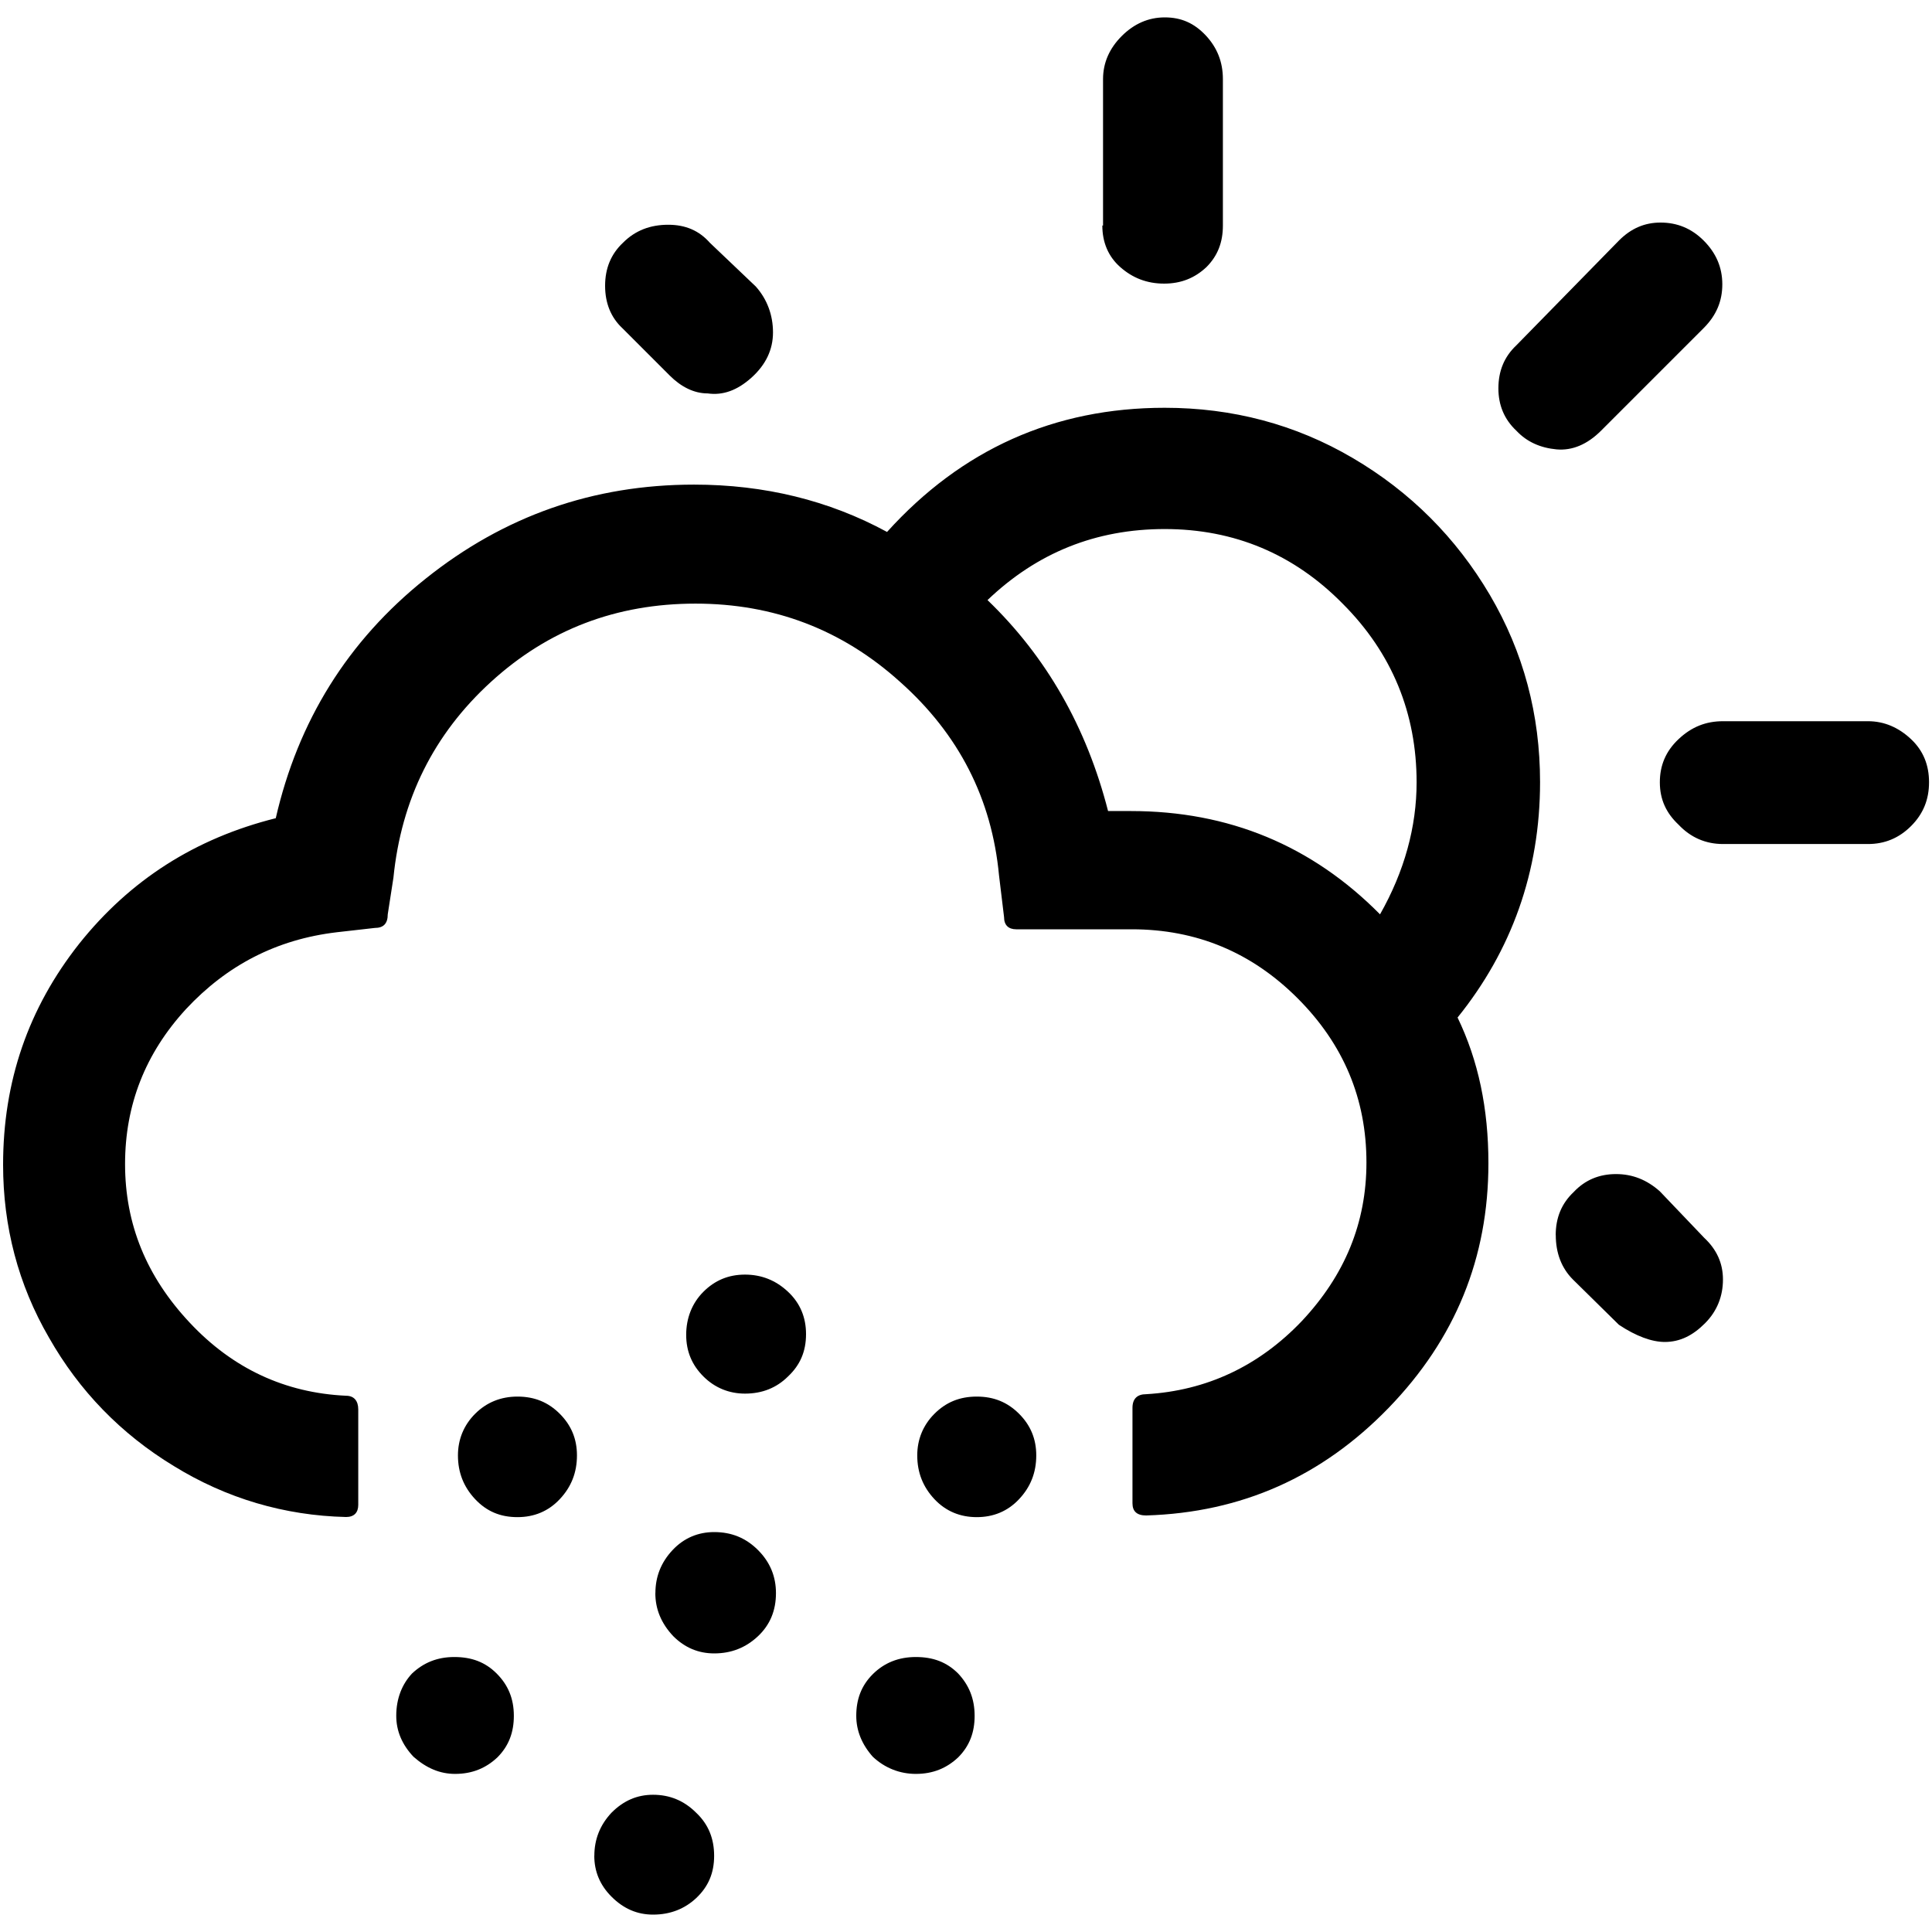 <?xml version="1.0" encoding="UTF-8" standalone="no"?>
<!-- Generator: Adobe Illustrator 22.0.1, SVG Export Plug-In . SVG Version: 6.00 Build 0)  -->

<svg
   version="1.1"
   id="Layer_1"
   x="0px"
   y="0px"
   viewBox="0 0 30 30"
   style="enable-background:new 0 0 30 30;"
   xml:space="preserve"
   sodipodi:docname="day-snow-wind-symbolic.svg"
   inkscape:version="1.2.2 (b0a8486541, 2022-12-01)"
   xmlns:inkscape="http://www.inkscape.org/namespaces/inkscape"
   xmlns:sodipodi="http://sodipodi.sourceforge.net/DTD/sodipodi-0.dtd"
   xmlns="http://www.w3.org/2000/svg"
   xmlns:svg="http://www.w3.org/2000/svg"><defs
   id="defs7" /><sodipodi:namedview
   id="namedview5"
   pagecolor="#ffffff"
   bordercolor="#666666"
   borderopacity="1.0"
   inkscape:showpageshadow="2"
   inkscape:pageopacity="0.0"
   inkscape:pagecheckerboard="0"
   inkscape:deskcolor="#d1d1d1"
   showgrid="false"
   inkscape:zoom="29.233333"
   inkscape:cx="14.982896"
   inkscape:cy="9.5096921"
   inkscape:window-width="1920"
   inkscape:window-height="1014"
   inkscape:window-x="1080"
   inkscape:window-y="470"
   inkscape:window-maximized="1"
   inkscape:current-layer="Layer_1" />
<path
   d="m 0.048,18.086 c 0,0.958 0.234,1.861 0.713,2.685 0.468,0.824 1.114,1.493 1.939,1.994 0.813,0.501 1.716,0.769 2.674,0.791 0.123,0 0.189,-0.067 0.189,-0.189 v -1.482 c 0,-0.134 -0.067,-0.212 -0.189,-0.212 C 4.426,21.629 3.613,21.251 2.945,20.537 2.276,19.824 1.942,19.011 1.942,18.075 c 0,-0.914 0.312,-1.716 0.947,-2.407 0.635,-0.68 1.404,-1.081 2.34,-1.192 l 0.591,-0.067 c 0.134,0 0.201,-0.067 0.201,-0.212 L 6.109,13.63 C 6.231,12.415 6.733,11.401 7.624,10.588 8.515,9.774 9.574,9.373 10.8,9.373 c 1.214,0 2.273,0.401 3.175,1.214 0.914,0.813 1.426,1.816 1.538,3.008 l 0.078,0.646 c 0,0.123 0.067,0.189 0.189,0.189 h 1.794 c 1.003,0 1.861,0.357 2.574,1.07 0.713,0.713 1.07,1.56 1.07,2.551 0,0.936 -0.334,1.749 -1.003,2.462 -0.669,0.702 -1.482,1.081 -2.418,1.136 -0.134,0 -0.212,0.067 -0.212,0.212 v 1.482 c 0,0.123 0.067,0.189 0.212,0.189 1.482,-0.045 2.73,-0.602 3.766,-1.671 1.036,-1.07 1.549,-2.329 1.549,-3.799 0,-0.847 -0.156,-1.593 -0.479,-2.262 0.836,-1.036 1.281,-2.262 1.281,-3.655 0,-1.047 -0.256,-2.017 -0.78,-2.908 C 22.61,8.348 21.897,7.635 21.005,7.112 20.114,6.588 19.134,6.332 18.086,6.332 c -1.716,0 -3.153,0.646 -4.312,1.928 -0.902,-0.49 -1.905,-0.735 -2.997,-0.735 -1.571,0 -2.953,0.49 -4.167,1.46 C 5.396,9.953 4.627,11.201 4.282,12.705 3.034,13.017 2.02,13.663 1.229,14.655 0.438,15.657 0.048,16.794 0.048,18.086 Z M 6.153,26.643 c 0,0.234 0.089,0.446 0.267,0.635 0.201,0.178 0.412,0.267 0.646,0.267 0.267,0 0.479,-0.089 0.657,-0.256 0.178,-0.178 0.256,-0.39 0.256,-0.646 0,-0.267 -0.089,-0.479 -0.267,-0.657 -0.178,-0.178 -0.39,-0.256 -0.657,-0.256 -0.267,0 -0.479,0.089 -0.657,0.256 -0.156,0.167 -0.245,0.39 -0.245,0.657 z m 0.958,-4.044 c 0,0.267 0.089,0.49 0.267,0.68 0.178,0.189 0.39,0.279 0.657,0.279 0.256,0 0.479,-0.089 0.657,-0.279 0.178,-0.189 0.267,-0.412 0.267,-0.68 0,-0.256 -0.089,-0.468 -0.267,-0.646 -0.178,-0.178 -0.39,-0.267 -0.657,-0.267 -0.256,0 -0.479,0.089 -0.657,0.267 -0.178,0.178 -0.267,0.401 -0.267,0.646 z m 2.117,6.217 c 0,0.245 0.089,0.457 0.267,0.635 0.189,0.189 0.401,0.279 0.646,0.279 0.267,0 0.49,-0.089 0.669,-0.256 0.189,-0.178 0.279,-0.39 0.279,-0.657 0,-0.267 -0.089,-0.49 -0.279,-0.669 -0.189,-0.189 -0.412,-0.279 -0.669,-0.279 -0.245,0 -0.457,0.089 -0.646,0.279 C 9.318,28.337 9.229,28.56 9.229,28.816 Z M 9.396,4.438 c 0,0.267 0.089,0.49 0.267,0.657 l 0.735,0.735 c 0.178,0.178 0.379,0.279 0.591,0.279 0.234,0.033 0.457,-0.045 0.68,-0.245 0.223,-0.201 0.334,-0.435 0.334,-0.702 0,-0.267 -0.089,-0.513 -0.267,-0.713 L 11.022,3.769 C 10.855,3.58 10.644,3.49 10.376,3.49 c -0.279,0 -0.513,0.089 -0.702,0.279 C 9.485,3.947 9.396,4.17 9.396,4.438 Z M 10.176,24.738 c 0,0.245 0.089,0.468 0.279,0.669 0.178,0.178 0.39,0.267 0.635,0.267 0.267,0 0.49,-0.089 0.68,-0.267 0.189,-0.178 0.279,-0.401 0.279,-0.669 0,-0.256 -0.089,-0.479 -0.279,-0.669 -0.189,-0.189 -0.412,-0.279 -0.68,-0.279 -0.245,0 -0.468,0.089 -0.646,0.279 -0.178,0.189 -0.267,0.412 -0.267,0.669 z M 10.655,20.727 c 0,0.256 0.089,0.468 0.267,0.646 0.178,0.178 0.401,0.267 0.646,0.267 0.267,0 0.49,-0.089 0.669,-0.267 0.189,-0.178 0.279,-0.39 0.279,-0.657 0,-0.256 -0.089,-0.479 -0.279,-0.657 -0.189,-0.178 -0.412,-0.267 -0.669,-0.267 -0.256,0 -0.468,0.089 -0.646,0.267 -0.178,0.178 -0.267,0.412 -0.267,0.669 z m 2.641,5.916 c 0,0.234 0.089,0.446 0.256,0.635 0.189,0.178 0.423,0.267 0.669,0.267 0.267,0 0.479,-0.089 0.657,-0.256 0.178,-0.178 0.256,-0.39 0.256,-0.646 0,-0.267 -0.089,-0.479 -0.256,-0.657 -0.178,-0.178 -0.39,-0.256 -0.657,-0.256 -0.267,0 -0.49,0.089 -0.669,0.267 -0.178,0.178 -0.256,0.39 -0.256,0.646 z m 0.947,-4.044 c 0,0.267 0.089,0.49 0.267,0.68 0.178,0.189 0.401,0.279 0.657,0.279 0.256,0 0.479,-0.089 0.657,-0.279 0.178,-0.189 0.267,-0.412 0.267,-0.68 0,-0.256 -0.089,-0.468 -0.267,-0.646 -0.178,-0.178 -0.39,-0.267 -0.657,-0.267 -0.267,0 -0.479,0.089 -0.657,0.267 -0.178,0.178 -0.267,0.401 -0.267,0.646 z M 15.334,9.318 c 0.769,-0.735 1.682,-1.103 2.752,-1.103 1.081,0 2.006,0.39 2.763,1.159 0.769,0.769 1.148,1.705 1.148,2.774 0,0.691 -0.189,1.382 -0.568,2.05 -1.058,-1.07 -2.351,-1.604 -3.866,-1.604 H 17.206 C 16.872,11.29 16.248,10.198 15.334,9.318 Z m 1.783,-5.816 c 0,0.256 0.089,0.479 0.279,0.646 0.189,0.167 0.412,0.256 0.68,0.256 0.267,0 0.479,-0.089 0.657,-0.256 0.178,-0.178 0.256,-0.39 0.256,-0.646 V 1.229 c 0,-0.267 -0.089,-0.49 -0.267,-0.68 -0.178,-0.189 -0.379,-0.279 -0.635,-0.279 -0.256,0 -0.479,0.1 -0.669,0.29 -0.189,0.189 -0.29,0.412 -0.29,0.669 v 2.273 z m 6.15,2.529 c 0,0.256 0.089,0.479 0.279,0.657 0.167,0.178 0.379,0.267 0.624,0.29 0.245,0.022 0.479,-0.078 0.691,-0.29 l 1.593,-1.593 c 0.201,-0.201 0.29,-0.423 0.29,-0.68 0,-0.267 -0.1,-0.49 -0.29,-0.68 -0.189,-0.189 -0.412,-0.279 -0.669,-0.279 -0.245,0 -0.457,0.089 -0.646,0.279 L 23.546,5.362 C 23.356,5.541 23.267,5.763 23.267,6.031 Z m 0.891,13.147 c 0,0.279 0.089,0.513 0.267,0.691 l 0.713,0.702 c 0.267,0.178 0.513,0.267 0.713,0.267 0.234,0 0.435,-0.1 0.624,-0.29 0.189,-0.189 0.279,-0.423 0.279,-0.68 0,-0.256 -0.1,-0.468 -0.29,-0.646 l -0.691,-0.724 c -0.201,-0.178 -0.423,-0.267 -0.68,-0.267 -0.256,0 -0.479,0.089 -0.657,0.279 -0.189,0.178 -0.279,0.401 -0.279,0.669 z m 1.616,-7.03 c 0,0.267 0.1,0.479 0.29,0.657 0.189,0.201 0.423,0.301 0.691,0.301 h 2.251 c 0.256,0 0.479,-0.089 0.669,-0.279 0.189,-0.189 0.279,-0.412 0.279,-0.68 0,-0.267 -0.089,-0.49 -0.279,-0.669 -0.189,-0.178 -0.412,-0.279 -0.669,-0.279 h -2.251 c -0.267,0 -0.49,0.089 -0.691,0.279 -0.201,0.189 -0.29,0.412 -0.29,0.669 z"
   id="path2"
   style="stroke-width:1.114" />
</svg>

